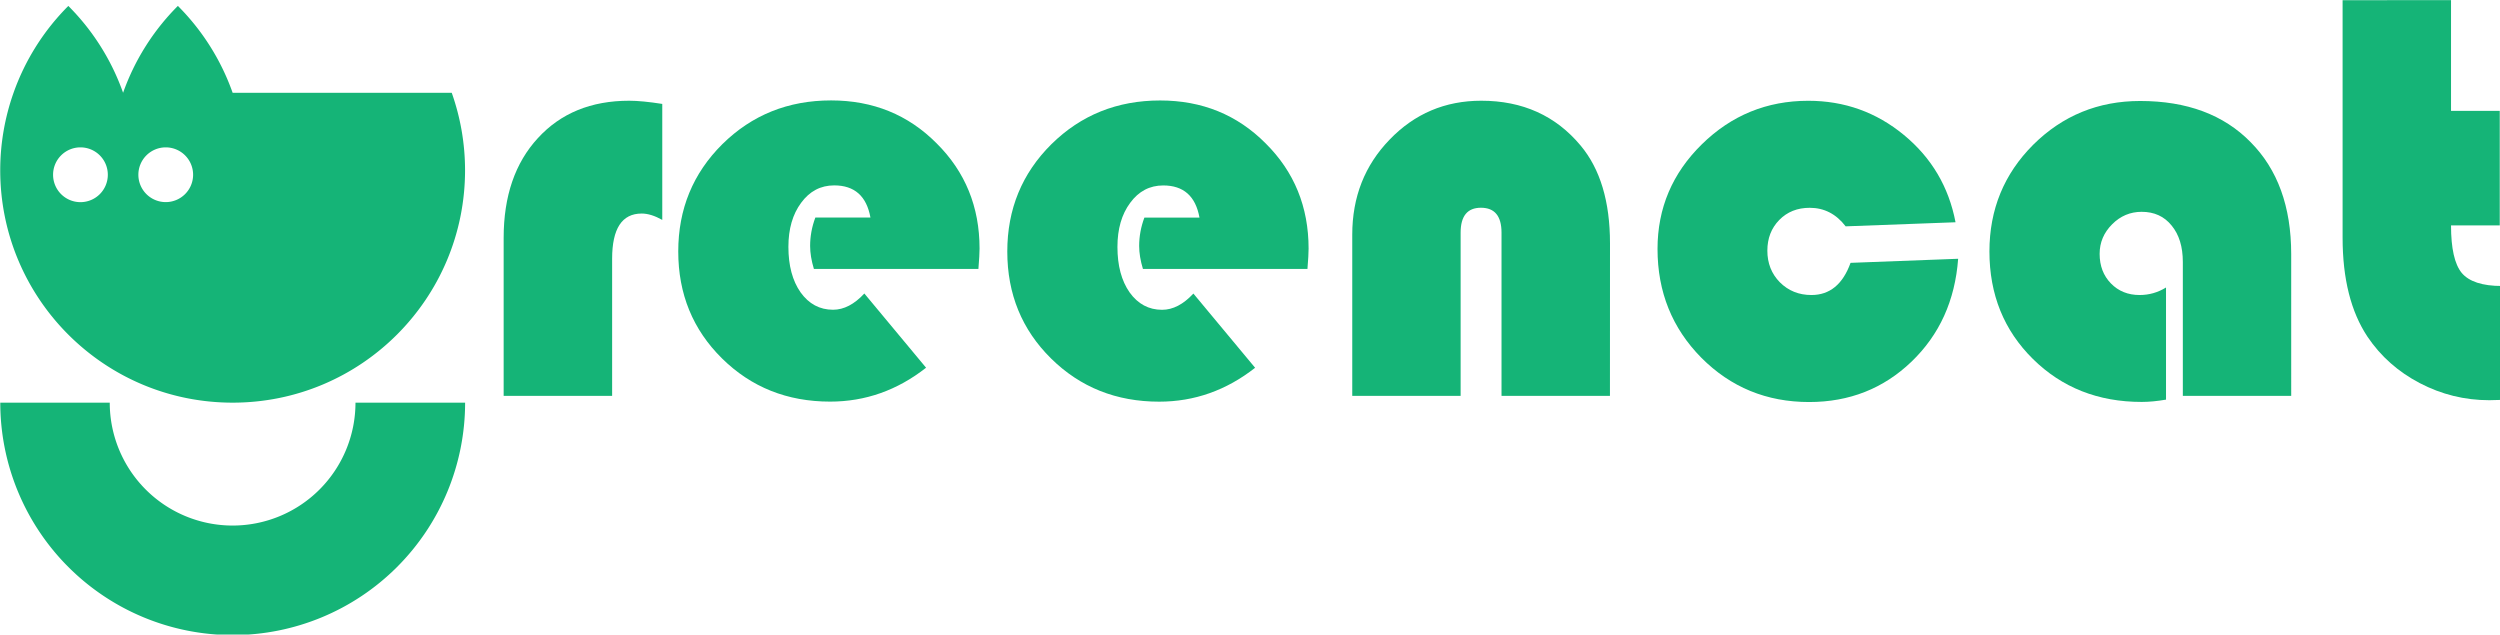 <?xml version="1.0" encoding="UTF-8" standalone="no"?>
<!-- Created with Inkscape (http://www.inkscape.org/) -->

<svg
   width="122.481"
   height="31.087"
   viewBox="0 0 32.406 8.225"
   version="1.1"
   id="svg20133"
   inkscape:version="1.1.2 (0a00cf5339, 2022-02-04, custom)"
   sodipodi:docname="banner.svg"
   xmlns:inkscape="http://www.inkscape.org/namespaces/inkscape"
   xmlns:sodipodi="http://sodipodi.sourceforge.net/DTD/sodipodi-0.dtd"
   xmlns="http://www.w3.org/2000/svg"
   xmlns:svg="http://www.w3.org/2000/svg">
  <sodipodi:namedview
     id="namedview20135"
     pagecolor="#ffffff"
     bordercolor="#999999"
     borderopacity="1"
     inkscape:pageshadow="0"
     inkscape:pageopacity="0"
     inkscape:pagecheckerboard="0"
     inkscape:document-units="px"
     showgrid="false"
     inkscape:zoom="2.9611953"
     inkscape:cx="0"
     inkscape:cy="20.937491"
     inkscape:window-width="1920"
     inkscape:window-height="1017"
     inkscape:window-x="-8"
     inkscape:window-y="-8"
     inkscape:window-maximized="1"
     inkscape:current-layer="g20128"
     units="px"
     fit-margin-top="0"
     fit-margin-left="0"
     fit-margin-right="0"
     fit-margin-bottom="0" />
  <defs
     id="defs20130" />
  <g
     inkscape:label="Layer 1"
     inkscape:groupmode="layer"
     id="layer1"
     transform="translate(-132.833,-141.349)">
    <g
       id="g20128"
       transform="matrix(0.677,0,0,0.677,127.271,138.221)"
       inkscape:export-filename="C:\Users\tedd0\Desktop\Design\Banner.png"
       inkscape:export-xdpi="120"
       inkscape:export-ydpi="120">
      <path
         id="path1849-4"
         style="fill:#15b477;fill-opacity:1;stroke:none;stroke-width:0.886;stroke-linecap:round;stroke-linejoin:round;stroke-miterlimit:4;stroke-dasharray:none;stroke-opacity:1;stop-color:#000000"
         d="m 11.621,4.734 a 4.45,4.45 0 0 0 -1.3e-4,1.216e-4 l -2.81e-4,2.184e-4 a 4.45,4.45 0 0 0 -1.048,1.662 l -1.3e-4,1.945e-4 -1.3e-4,-1.945e-4 A 4.45,4.45 0 0 0 9.524,4.734 L 9.524,4.734 A 4.45,4.45 0 0 0 9.524,4.734 l -2.818e-4,1.823e-4 A 4.45,4.45 0 0 0 8.475,6.397 L 8.475,6.397 A 4.45,4.45 0 0 0 8.22,7.88 c 0,2.458 1.992,4.45 4.45,4.45 2.458,0 4.45,-1.992 4.45,-4.45 A 4.45,4.45 0 0 0 16.865,6.397 H 12.67 l -1.3e-4,-2.187e-4 A 4.45,4.45 0 0 0 11.622,4.734 Z M 9.756,7.442 A 0.524,0.524 0 0 1 10.28,7.967 0.524,0.524 0 0 1 9.756,8.491 0.524,0.524 0 0 1 9.232,7.967 0.524,0.524 0 0 1 9.756,7.442 Z m 1.633,0 a 0.524,0.524 0 0 1 0.524,0.524 0.524,0.524 0 0 1 -0.524,0.524 0.524,0.524 0 0 1 -0.524,-0.524 0.524,0.524 0 0 1 0.524,-0.524 z m -3.168,4.888 a 4.45,4.45 0 0 0 4.45,4.45 4.45,4.45 0 0 0 4.45,-4.45 H 15.42 15.022 A 2.353,2.353 0 0 1 12.67,14.683 2.353,2.353 0 0 1 10.317,12.33 H 9.92 Z" />
      <g
         aria-label="reencat"
         id="text4396"
         style="font-size:11.368px;line-height:1.25;fill:#15b477;stroke-width:0.284">
        <path
           d="M 20.896,6.611 V 8.831 Q 20.679,8.709 20.502,8.709 q -0.566,0 -0.566,0.866 V 12.2 H 17.859 V 9.175 q 0,-1.199 0.655,-1.91 0.655,-0.716 1.749,-0.716 0.244,0 0.633,0.061 z"
           style="font-family:'Bauhaus 93';-inkscape-font-specification:'Bauhaus 93, '"
           id="path1761" />
        <path
           d="m 26.946,9.769 h -3.147 q -0.072,-0.239 -0.072,-0.439 0,-0.278 0.1,-0.544 h 1.055 q -0.111,-0.616 -0.694,-0.616 -0.389,0 -0.633,0.333 -0.244,0.328 -0.244,0.844 0,0.538 0.233,0.871 0.239,0.333 0.622,0.333 0.311,0 0.599,-0.311 l 1.182,1.421 q -0.827,0.649 -1.837,0.649 -1.232,0 -2.07,-0.827 -0.838,-0.827 -0.838,-2.048 0,-1.216 0.844,-2.054 0.849,-0.838 2.082,-0.838 1.205,0 2.021,0.822 0.822,0.816 0.822,2.015 0,0.122 -0.022,0.389 z"
           style="font-family:'Bauhaus 93';-inkscape-font-specification:'Bauhaus 93, '"
           id="path1763" />
        <path
           d="M 33.246,9.769 H 30.099 Q 30.027,9.53 30.027,9.331 q 0,-0.278 0.1,-0.544 h 1.055 q -0.111,-0.616 -0.694,-0.616 -0.389,0 -0.633,0.333 -0.244,0.328 -0.244,0.844 0,0.538 0.233,0.871 0.239,0.333 0.622,0.333 0.311,0 0.599,-0.311 l 1.182,1.421 q -0.827,0.649 -1.837,0.649 -1.232,0 -2.07,-0.827 -0.838,-0.827 -0.838,-2.048 0,-1.216 0.844,-2.054 0.849,-0.838 2.082,-0.838 1.205,0 2.021,0.822 0.822,0.816 0.822,2.015 0,0.122 -0.022,0.389 z"
           style="font-family:'Bauhaus 93';-inkscape-font-specification:'Bauhaus 93, '"
           id="path1765" />
        <path
           d="M 39.041,12.2 H 36.965 V 9.075 q 0,-0.477 -0.394,-0.477 -0.389,0 -0.389,0.477 V 12.2 H 34.107 V 9.114 q 0,-1.082 0.716,-1.821 0.716,-0.744 1.754,-0.744 1.188,0 1.904,0.86 0.561,0.672 0.561,1.871 z"
           style="font-family:'Bauhaus 93';-inkscape-font-specification:'Bauhaus 93, '"
           id="path1767" />
        <path
           d="m 43.649,9.653 2.059,-0.078 q -0.089,1.199 -0.894,1.971 -0.805,0.772 -1.959,0.772 -1.221,0 -2.065,-0.849 -0.838,-0.849 -0.838,-2.082 0,-1.171 0.849,-2.004 0.849,-0.833 2.037,-0.833 1.038,0 1.832,0.655 0.794,0.655 0.988,1.671 l -2.104,0.078 q -0.272,-0.355 -0.688,-0.355 -0.355,0 -0.583,0.233 -0.228,0.233 -0.228,0.588 0,0.361 0.239,0.605 0.244,0.244 0.605,0.244 0.527,0 0.749,-0.616 z"
           style="font-family:'Bauhaus 93';-inkscape-font-specification:'Bauhaus 93, '"
           id="path1769" />
        <path
           d="m 49.688,10.124 v 2.148 q -0.255,0.044 -0.466,0.044 -1.249,0 -2.082,-0.822 -0.833,-0.822 -0.833,-2.059 0,-1.205 0.838,-2.043 0.844,-0.838 2.048,-0.838 1.343,0 2.115,0.788 0.777,0.783 0.777,2.143 V 12.2 H 50.01 V 9.636 q 0,-0.439 -0.216,-0.699 -0.211,-0.261 -0.572,-0.261 -0.328,0 -0.566,0.239 -0.239,0.239 -0.239,0.566 0,0.344 0.216,0.566 0.216,0.222 0.55,0.222 0.272,0 0.505,-0.144 z"
           style="font-family:'Bauhaus 93';-inkscape-font-specification:'Bauhaus 93, '"
           id="path1771" />
        <path
           d="m 55.145,4.623 v 2.12 h 0.933 v 2.193 h -0.933 q 0,0.661 0.205,0.91 0.211,0.25 0.766,0.25 v 2.181 q -0.161,0.006 -0.239,0.006 -0.705,0 -1.332,-0.328 Q 53.923,11.629 53.546,11.068 53.069,10.352 53.069,9.17 v -4.546 z"
           style="font-family:'Bauhaus 93';-inkscape-font-specification:'Bauhaus 93, '"
           id="path1773" />
      </g>
    </g>
  </g>
</svg>
